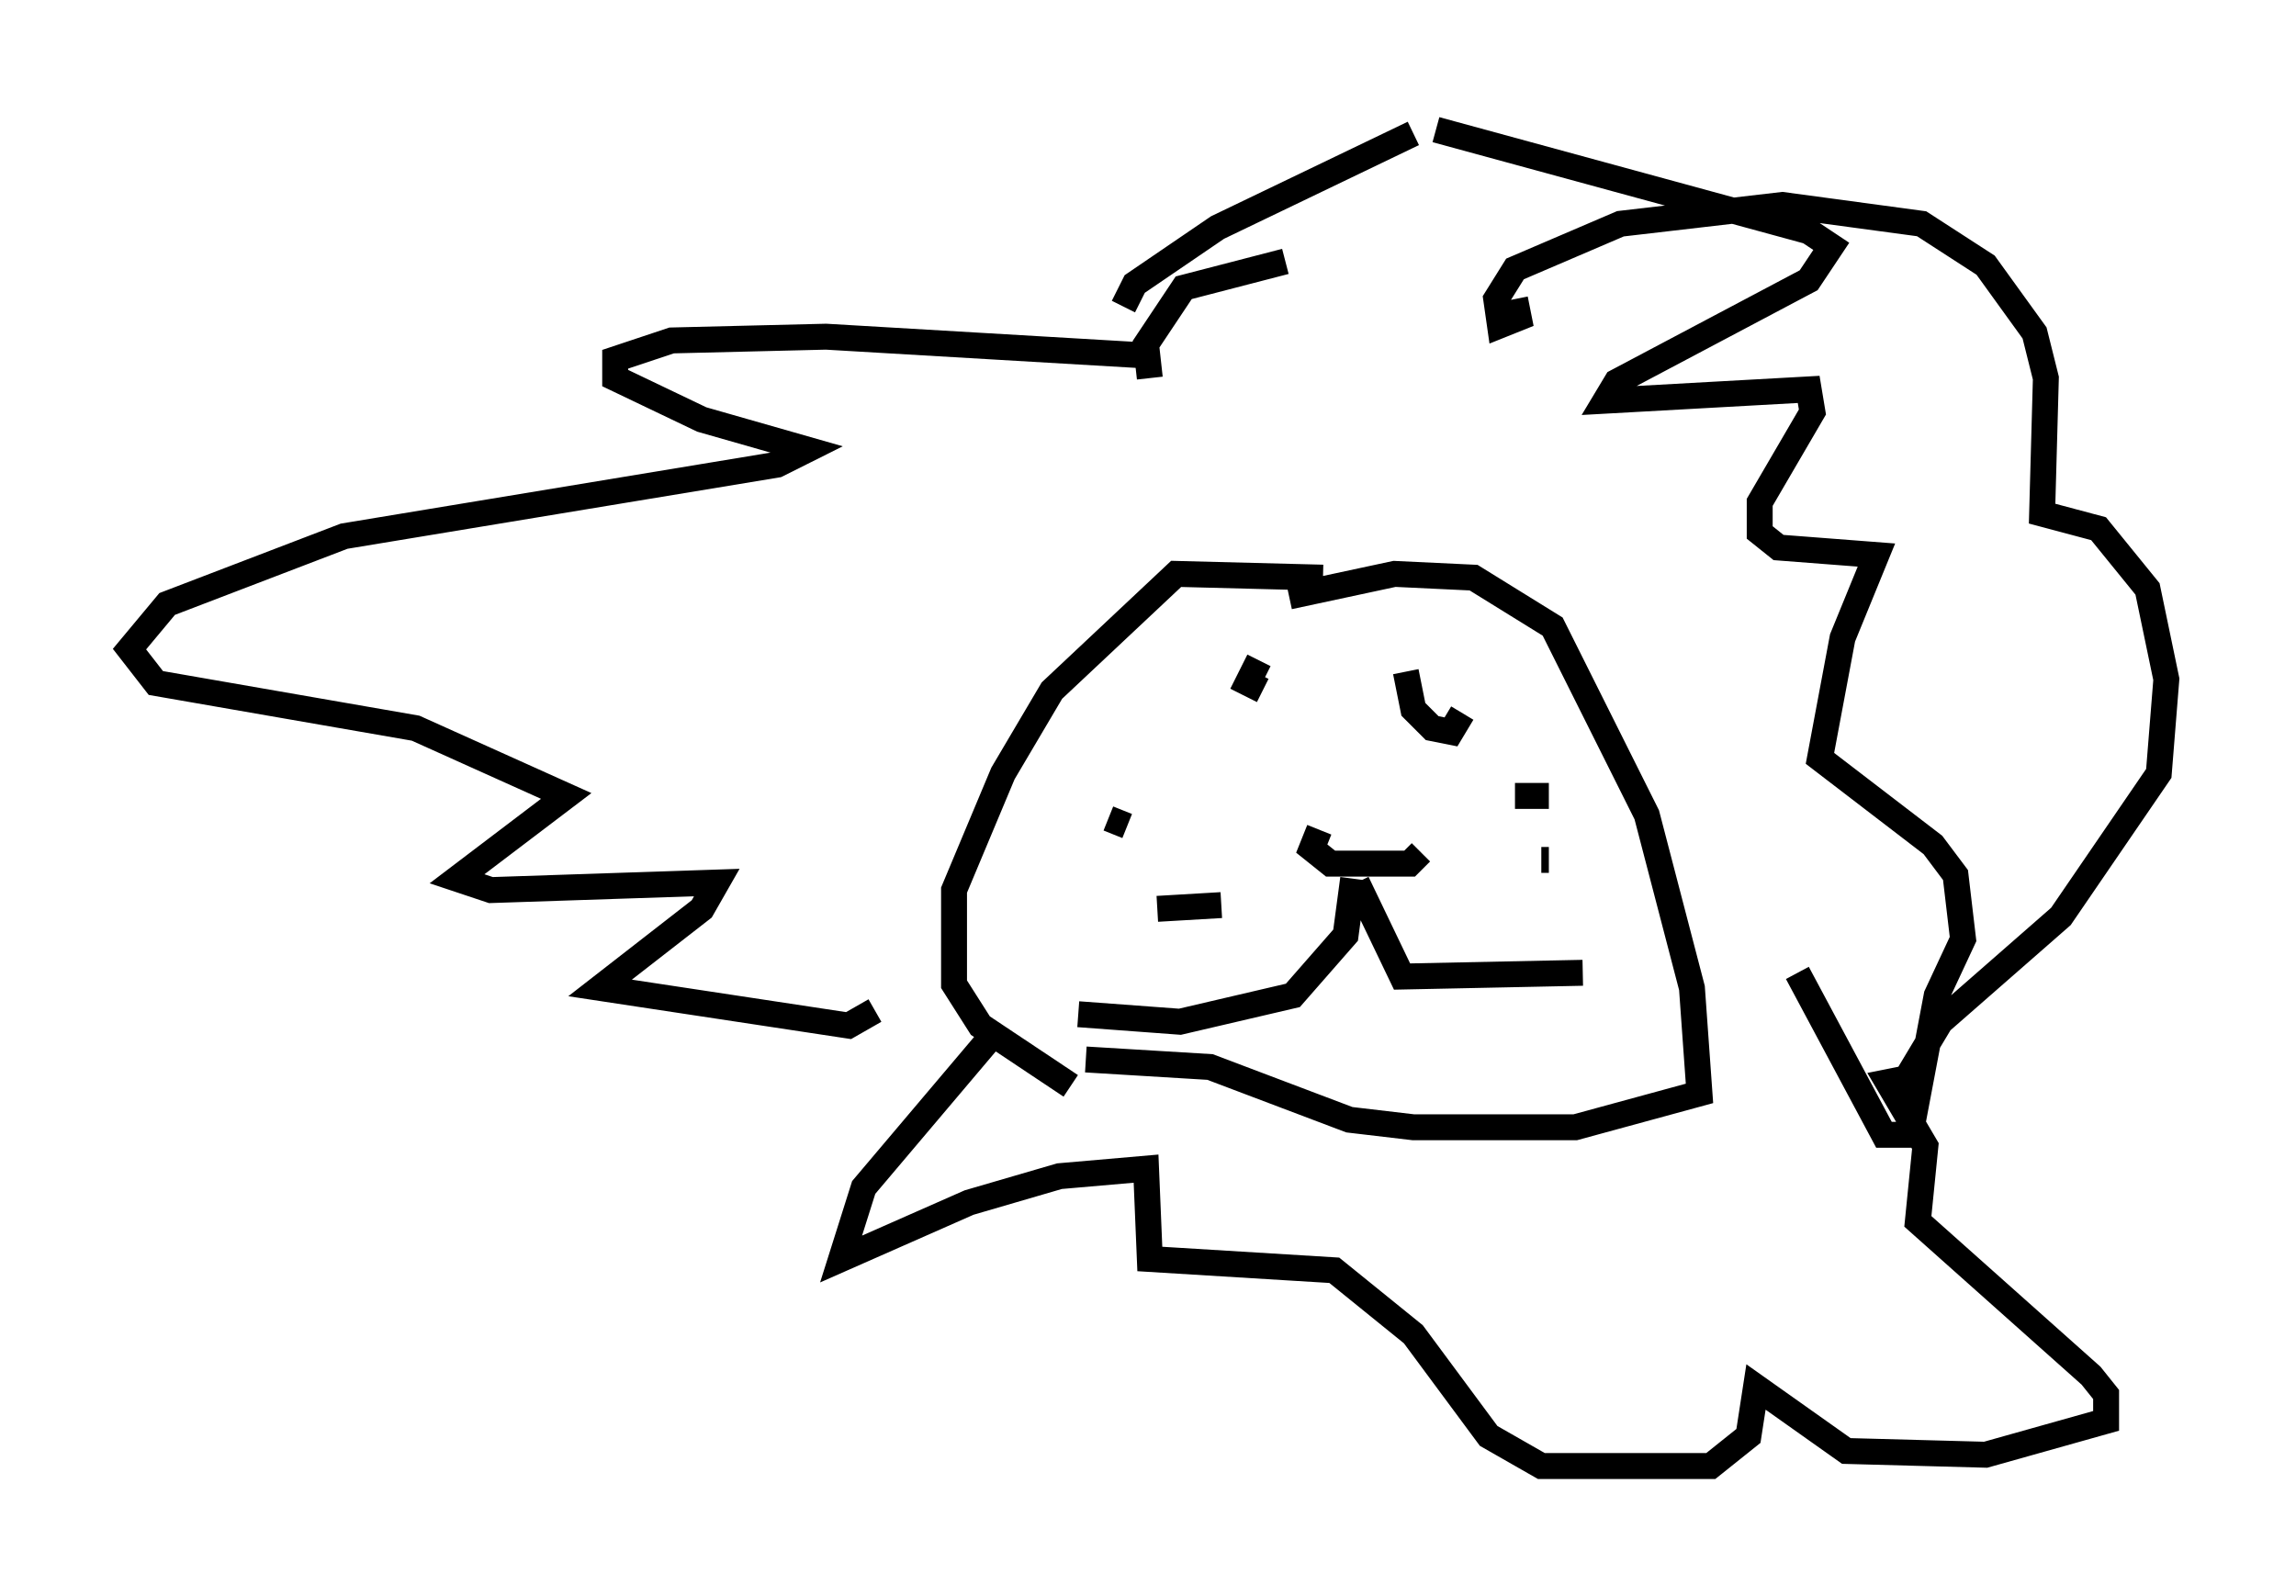 <?xml version="1.0" encoding="utf-8" ?>
<svg baseProfile="full" height="61.564" version="1.1" width="88.581" xmlns="http://www.w3.org/2000/svg" xmlns:ev="http://www.w3.org/2001/xml-events" xmlns:xlink="http://www.w3.org/1999/xlink"><defs /><rect fill="white" height="61.564" width="88.581" x="0" y="0" /><path d="M54.385, 32.307 m-3.486, -0.291 l-0.291, 0.726 0.726, 0.581 l3.05, 0.0 0.436, -0.436 m-2.615, 1.017 l-0.291, 2.179 -2.034, 2.324 l-4.358, 1.017 -3.922, -0.291 m10.749, -5.084 l1.743, 3.631 6.972, -0.145 m0.0, -6.536 l0.0, 0.0 m-12.492, -5.52 l-0.436, 0.872 0.581, 0.291 m5.52, -0.726 l0.291, 1.453 0.726, 0.726 l0.726, 0.145 0.436, -0.726 m-13.654, 4.067 l0.726, 0.291 m1.162, 3.196 l2.469, -0.145 m12.346, -1.743 l0.291, 0.0 m-1.307, -2.469 l1.307, 0.0 m-15.542, -16.994 l-12.346, -0.726 -5.955, 0.145 l-2.179, 0.726 0.0, 0.726 l3.341, 1.598 4.067, 1.162 l-1.162, 0.581 -16.704, 2.76 l-6.827, 2.615 -1.453, 1.743 l1.017, 1.307 10.022, 1.743 l5.81, 2.615 -4.212, 3.196 l1.307, 0.436 8.715, -0.291 l-0.581, 1.017 -3.922, 3.05 l9.587, 1.453 1.017, -0.581 m9.587, -27.162 l0.436, -0.872 3.196, -2.179 l7.553, -3.631 m0.872, -0.145 l14.38, 3.922 0.872, 0.581 l-0.872, 1.307 -7.408, 3.922 l-0.436, 0.726 7.844, -0.436 l0.145, 0.872 -2.034, 3.486 l0.0, 1.162 0.726, 0.581 l3.777, 0.291 -1.307, 3.196 l-0.872, 4.648 4.358, 3.341 l0.872, 1.162 0.291, 2.469 l-1.017, 2.179 -1.017, 5.374 l-1.017, 0.0 -3.341, -6.246 m-18.302, -15.251 l-5.665, -0.145 -4.793, 4.503 l-1.888, 3.196 -1.888, 4.503 l0.0, 3.631 1.017, 1.598 l3.486, 2.324 m8.425, -18.883 l4.067, -0.872 3.05, 0.145 l3.05, 1.888 3.631, 7.263 l1.743, 6.682 0.291, 4.067 l-4.793, 1.307 -6.246, 0.0 l-2.469, -0.291 -5.374, -2.034 l-4.793, -0.291 m-3.777, -0.726 l-4.793, 5.665 -0.872, 2.76 l4.939, -2.179 3.486, -1.017 l3.341, -0.291 0.145, 3.486 l7.117, 0.436 3.05, 2.469 l2.905, 3.922 2.034, 1.162 l6.536, 0.0 1.453, -1.162 l0.291, -1.888 3.486, 2.469 l5.374, 0.145 4.648, -1.307 l0.0, -1.017 -0.581, -0.726 l-6.682, -5.955 0.291, -2.905 l-1.453, -2.469 0.726, -0.145 l1.307, -2.179 4.648, -4.067 l3.777, -5.52 0.291, -3.631 l-0.726, -3.486 -1.888, -2.324 l-2.179, -0.581 0.145, -5.229 l-0.436, -1.743 -1.888, -2.615 l-2.469, -1.598 -5.374, -0.726 l-6.246, 0.726 -4.067, 1.743 l-0.726, 1.162 0.145, 1.017 l0.726, -0.291 -0.145, -0.726 m-8.86, -1.453 l-3.922, 1.017 -1.453, 2.179 l0.145, 1.307 " fill="none" stroke="black" stroke-width="1" /></svg>